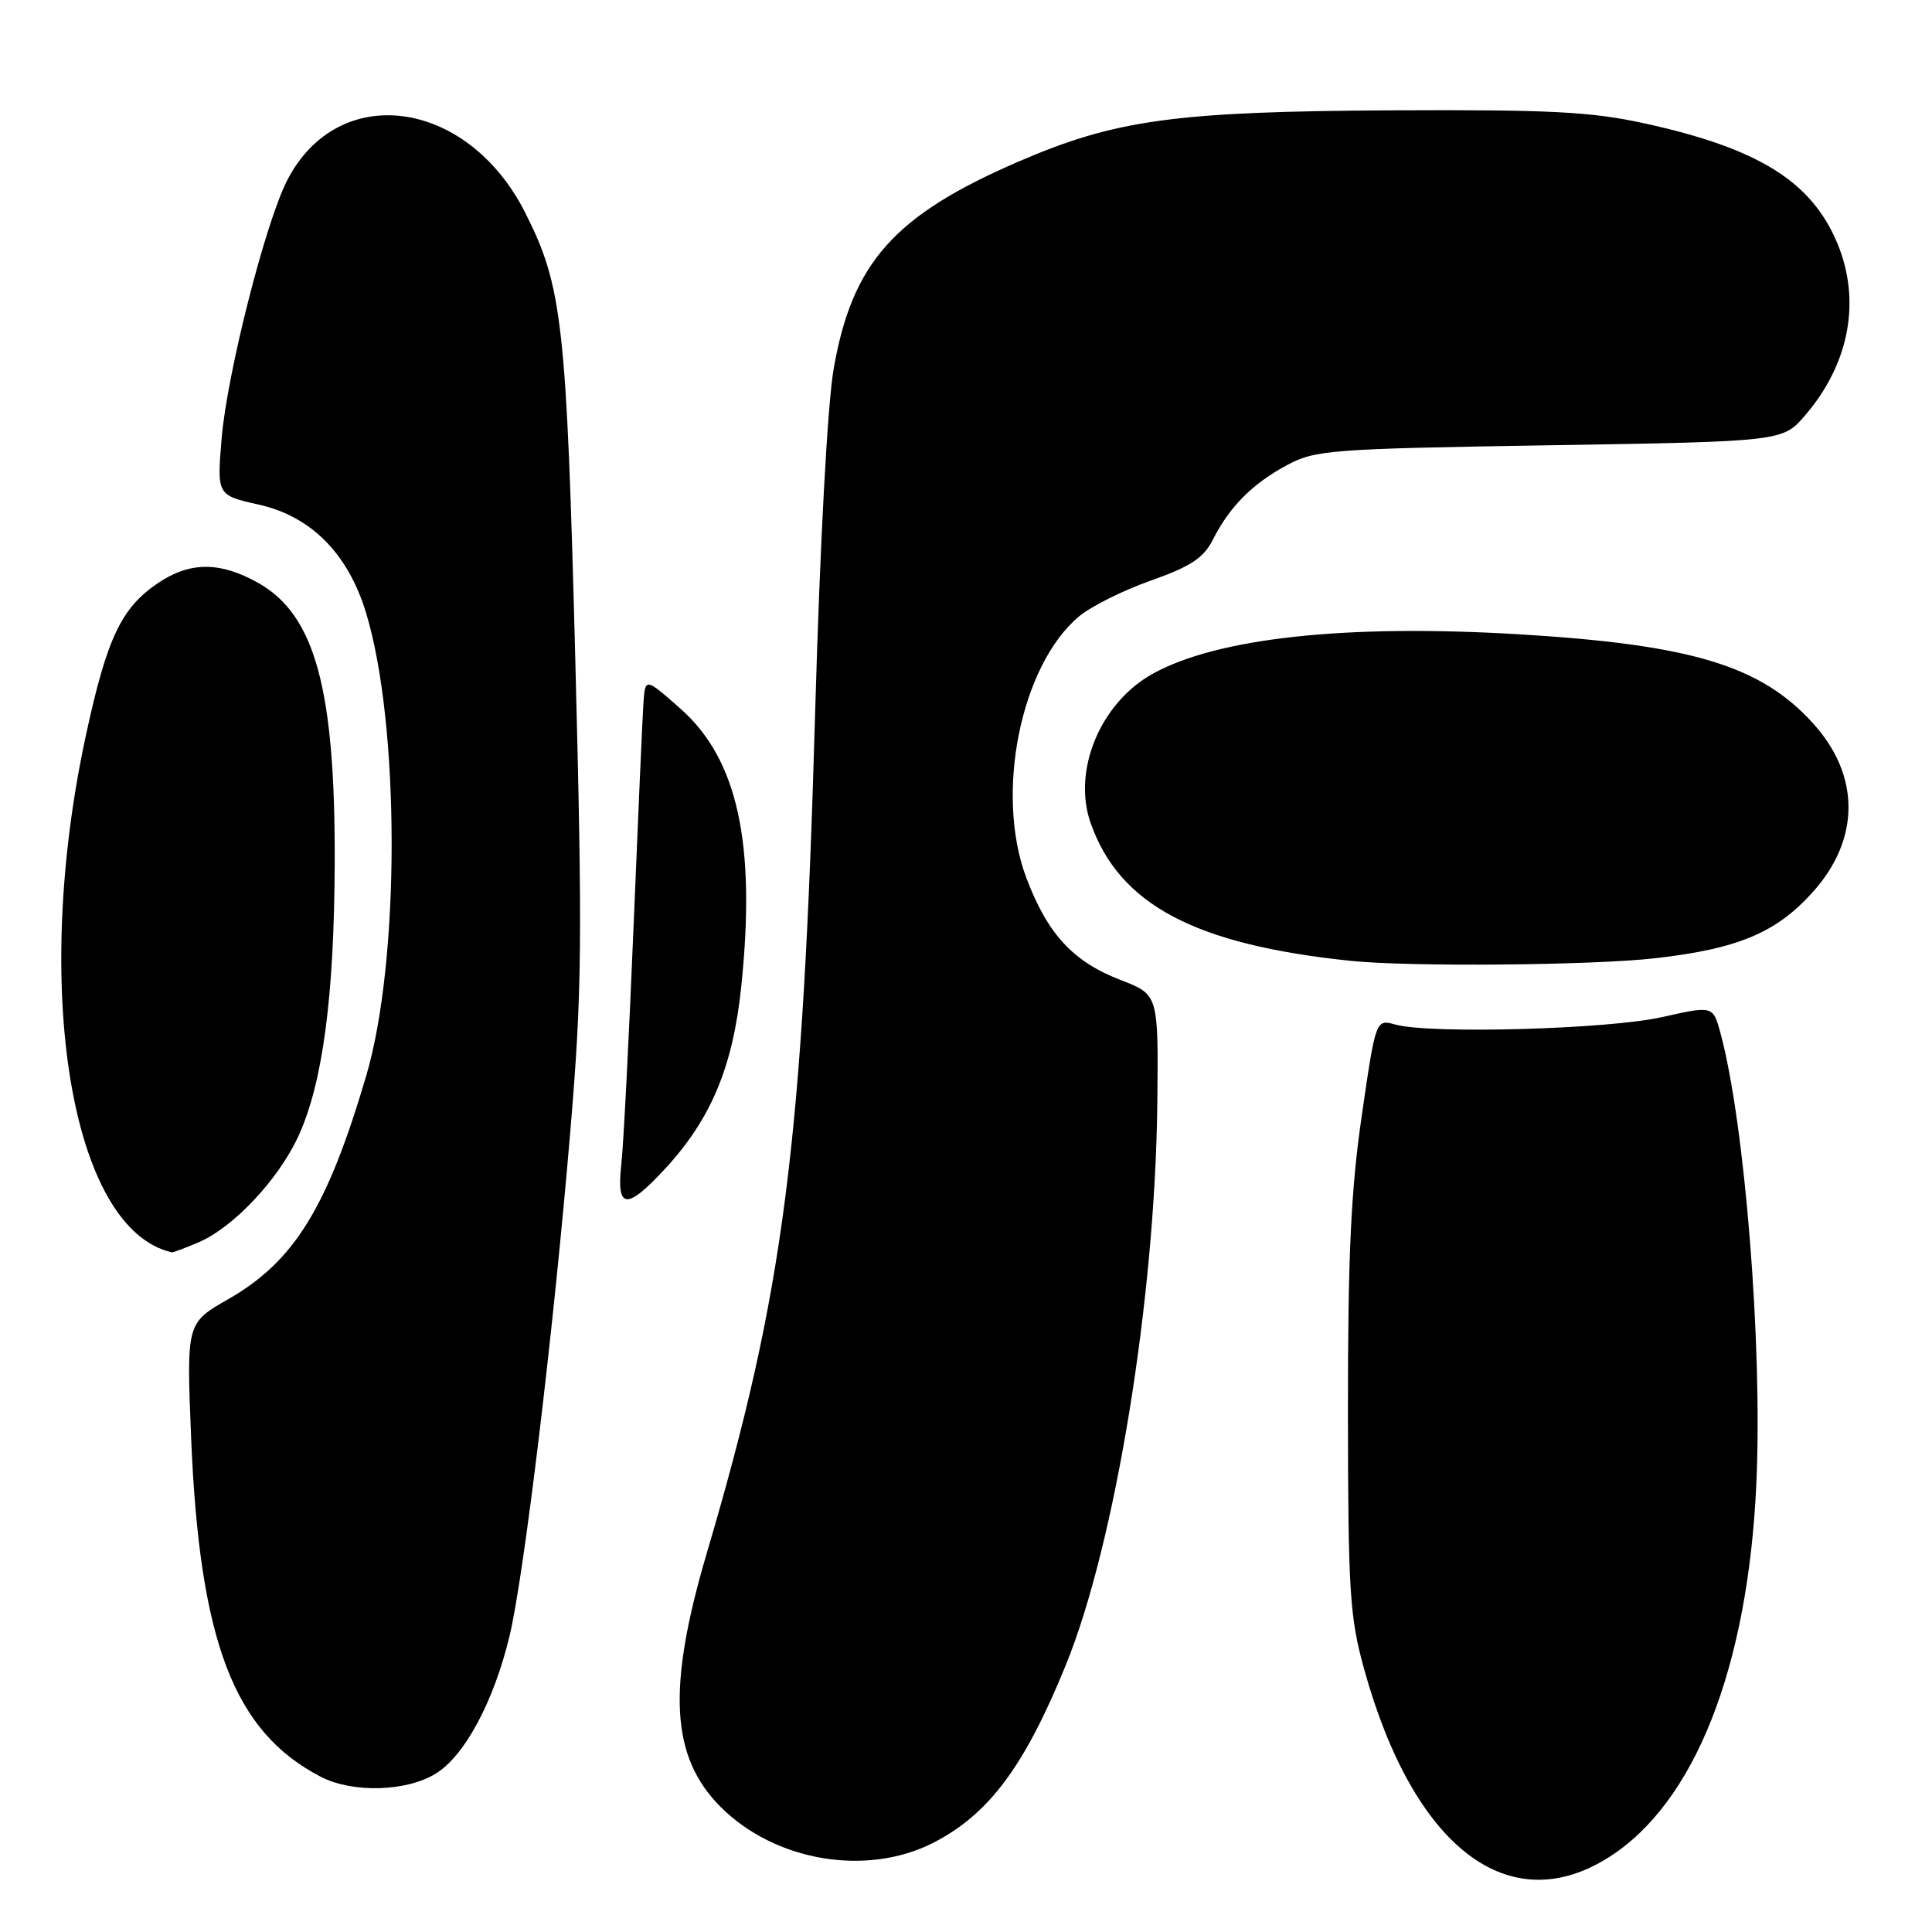 <?xml version="1.0" encoding="UTF-8" standalone="no"?>
<!DOCTYPE svg PUBLIC "-//W3C//DTD SVG 1.1//EN" "http://www.w3.org/Graphics/SVG/1.1/DTD/svg11.dtd" >
<svg xmlns="http://www.w3.org/2000/svg" xmlns:xlink="http://www.w3.org/1999/xlink" version="1.1" viewBox="0 0 256 256">
 <g >
 <path fill="currentColor"
d=" M 213.19 246.09 C 224.57 238.88 231.63 220.96 232.73 196.50 C 233.55 178.26 231.21 148.93 227.99 136.96 C 226.99 133.25 226.99 133.25 220.24 134.77 C 213.14 136.38 189.50 137.04 184.90 135.76 C 182.30 135.04 182.30 135.04 180.45 147.77 C 179.00 157.68 178.60 166.37 178.61 187.00 C 178.63 210.89 178.84 214.25 180.75 221.15 C 187.30 244.81 199.92 254.51 213.19 246.09 Z  M 123.64 244.19 C 131.01 240.42 135.72 234.12 141.21 220.67 C 147.77 204.59 153.07 172.08 153.35 146.15 C 153.50 131.79 153.50 131.79 148.50 129.86 C 142.19 127.43 138.82 123.79 136.01 116.36 C 131.80 105.25 135.22 88.20 142.96 81.69 C 144.53 80.37 148.82 78.22 152.49 76.93 C 157.76 75.07 159.49 73.93 160.70 71.53 C 162.91 67.16 165.93 64.11 170.50 61.65 C 174.28 59.62 176.19 59.47 205.36 59.00 C 236.22 58.50 236.22 58.50 239.22 55.00 C 245.08 48.15 246.62 39.82 243.45 32.22 C 240.02 24.03 233.02 19.67 217.97 16.36 C 210.86 14.80 205.50 14.52 184.50 14.62 C 155.71 14.77 147.83 15.85 134.94 21.42 C 118.50 28.53 112.93 34.77 110.47 48.84 C 109.65 53.55 108.66 71.83 108.02 94.10 C 106.38 151.84 103.90 171.08 93.64 205.84 C 88.37 223.71 88.87 232.80 95.49 239.43 C 102.70 246.64 114.82 248.68 123.64 244.19 Z  M 57.71 235.03 C 61.56 232.69 65.43 225.47 67.52 216.77 C 69.44 208.73 73.35 176.33 75.57 149.89 C 77.12 131.53 77.19 124.71 76.23 87.39 C 75.07 42.78 74.53 37.93 69.57 28.14 C 61.90 13.01 44.77 10.73 38.03 23.94 C 35.14 29.61 30.09 49.52 29.37 58.06 C 28.74 65.62 28.74 65.62 34.31 66.87 C 41.22 68.42 46.12 73.36 48.50 81.19 C 53.01 95.99 53.03 127.26 48.54 142.50 C 43.38 160.03 38.99 167.14 30.24 172.15 C 24.71 175.31 24.71 175.31 25.32 190.41 C 26.43 217.53 30.98 229.46 42.50 235.43 C 46.69 237.60 53.81 237.42 57.71 235.03 Z  M 26.28 164.63 C 30.93 162.65 36.92 156.27 39.56 150.50 C 42.76 143.51 44.28 132.02 44.35 114.50 C 44.44 91.33 41.76 81.48 34.22 77.24 C 29.15 74.40 25.19 74.40 20.95 77.25 C 16.09 80.53 14.20 84.48 11.44 97.17 C 4.10 130.85 9.39 162.93 22.78 165.94 C 22.94 165.97 24.51 165.38 26.28 164.63 Z  M 88.17 154.82 C 94.23 148.25 97.12 141.33 98.22 130.72 C 100.19 111.76 97.75 100.60 90.16 93.90 C 85.50 89.79 85.50 89.79 85.26 93.14 C 85.13 94.99 84.54 108.42 83.94 123.00 C 83.34 137.57 82.62 151.64 82.33 154.25 C 81.66 160.29 83.00 160.42 88.17 154.82 Z  M 219.43 126.96 C 230.31 125.71 235.36 123.59 240.19 118.22 C 246.49 111.23 246.52 102.79 240.26 95.87 C 233.32 88.19 224.17 85.42 201.17 84.04 C 178.32 82.68 161.27 84.53 152.70 89.30 C 145.78 93.17 142.07 102.12 144.52 109.07 C 148.34 119.89 158.34 125.18 179.00 127.32 C 186.86 128.13 211.08 127.92 219.43 126.96 Z "/>
</g>
</svg>